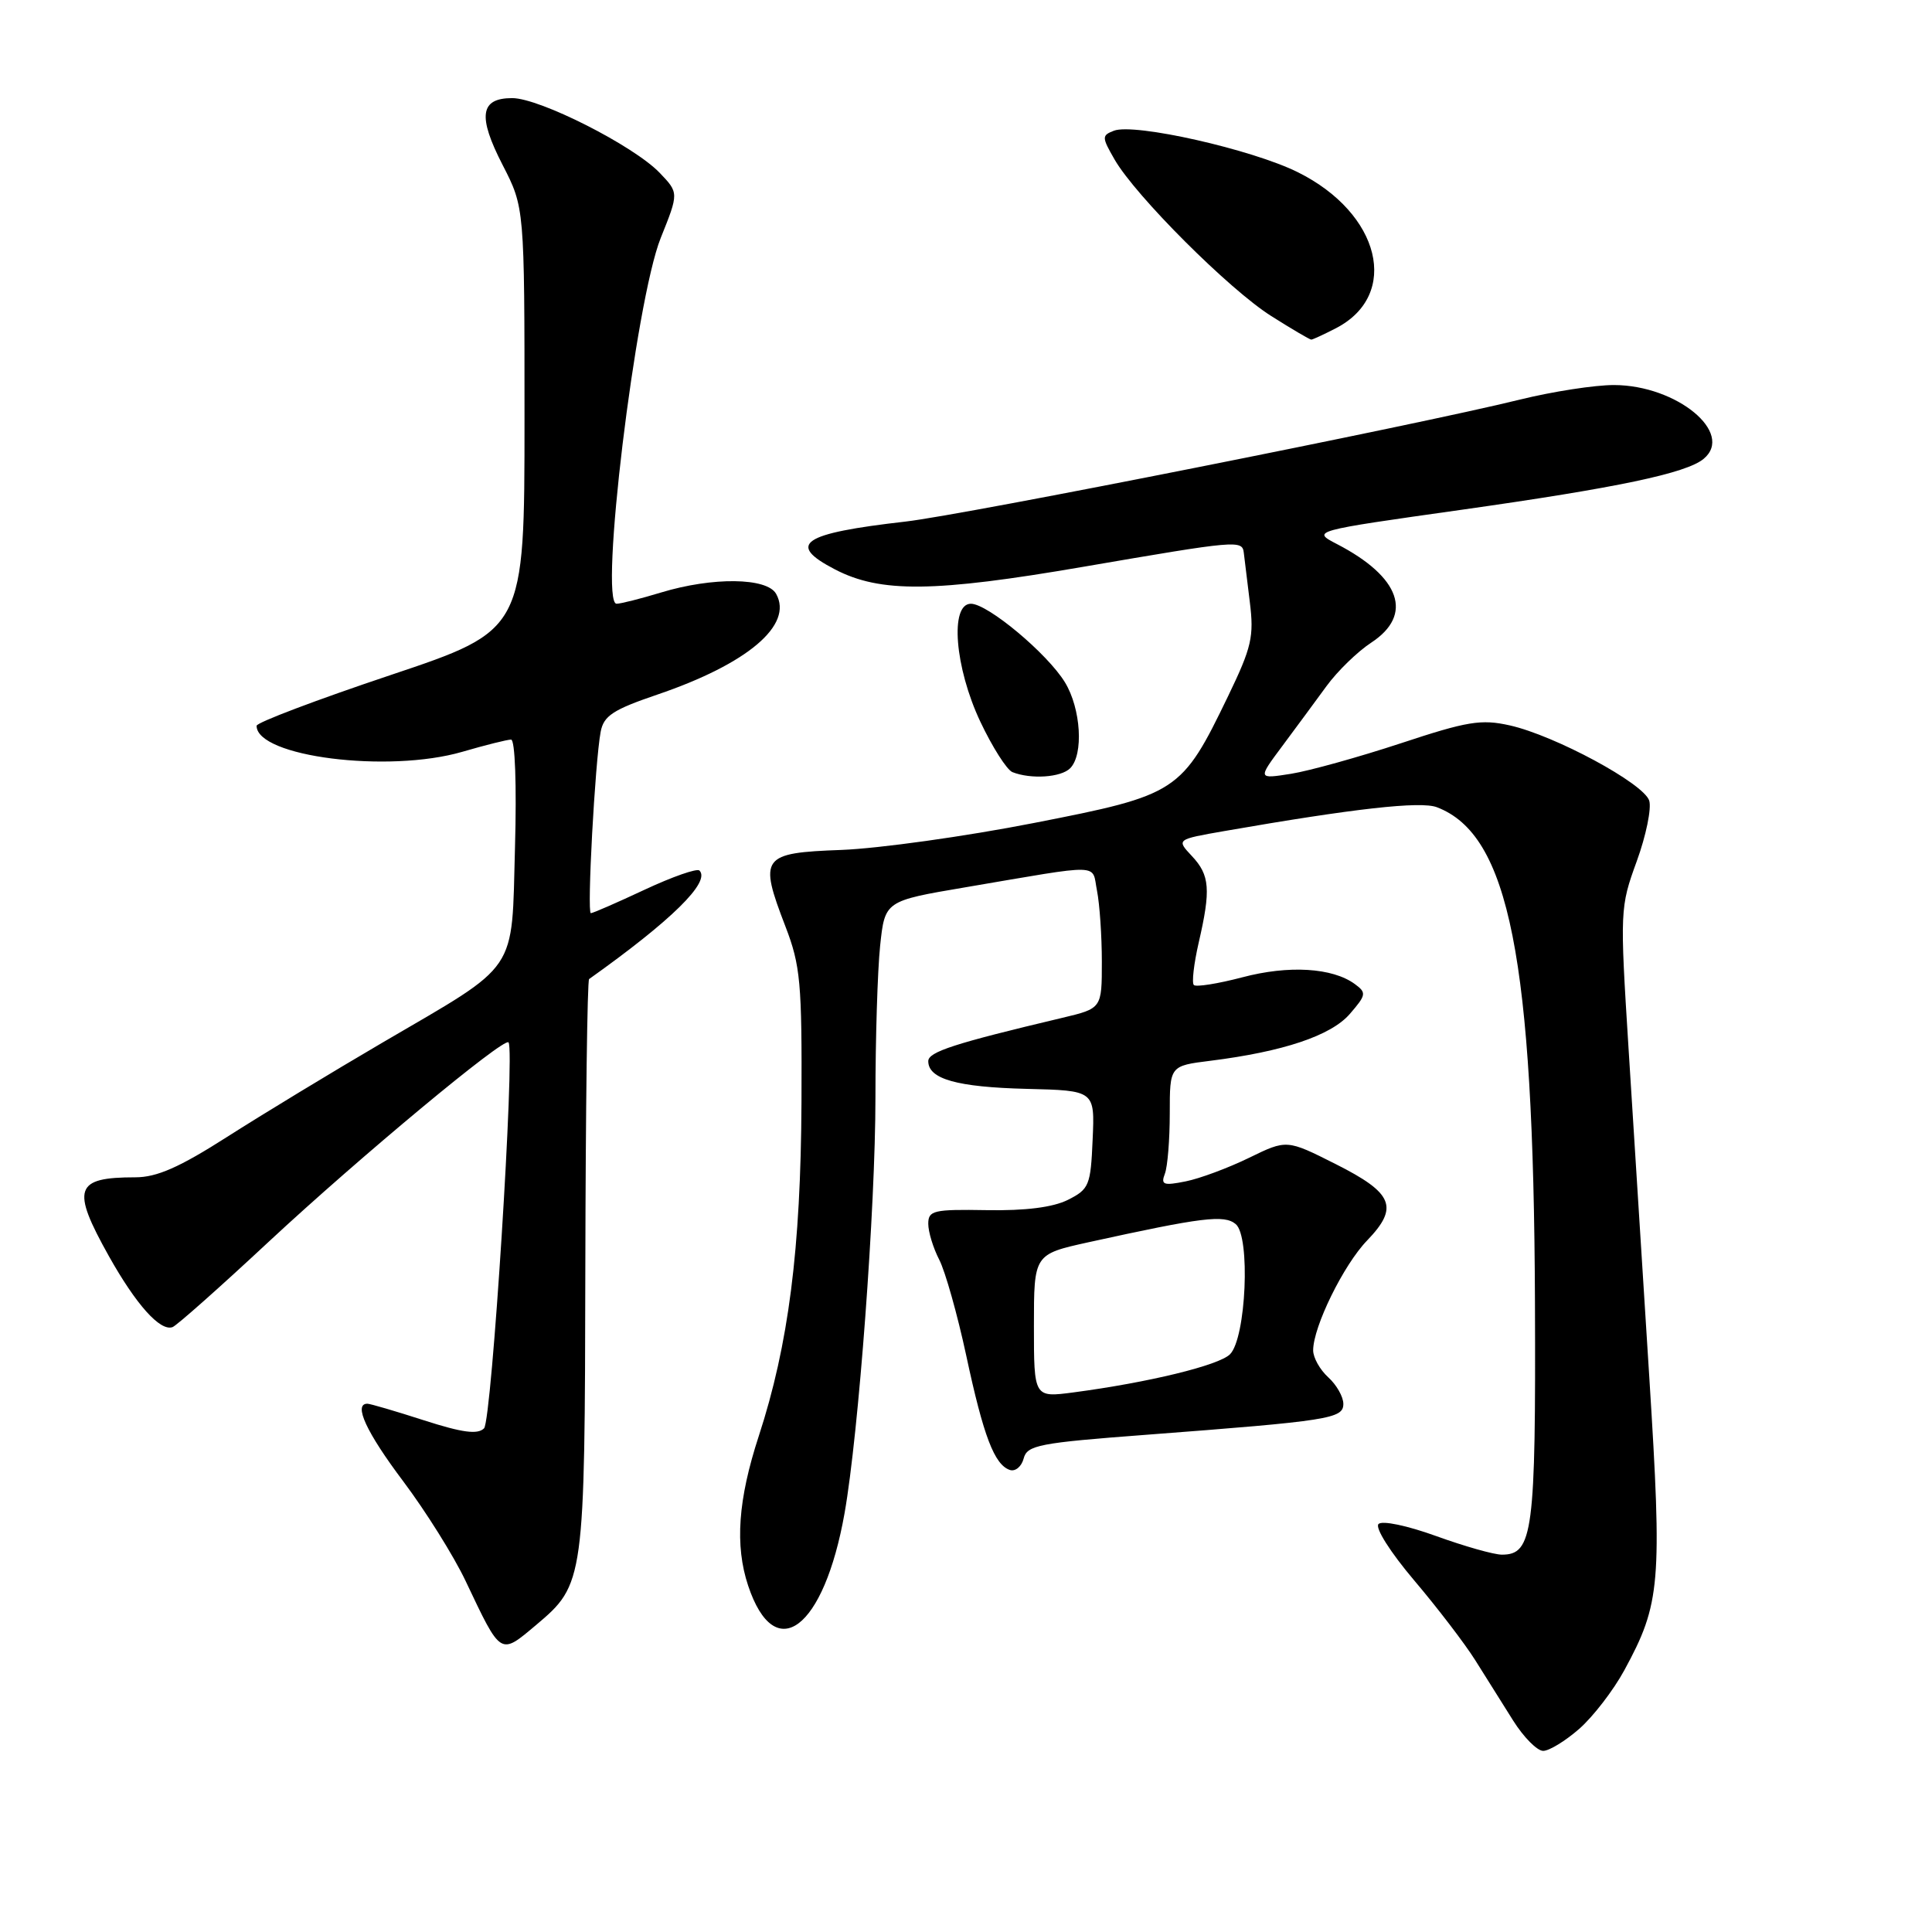 <?xml version="1.0" encoding="UTF-8" standalone="no"?>
<!DOCTYPE svg PUBLIC "-//W3C//DTD SVG 1.1//EN" "http://www.w3.org/Graphics/SVG/1.1/DTD/svg11.dtd" >
<svg xmlns="http://www.w3.org/2000/svg" xmlns:xlink="http://www.w3.org/1999/xlink" version="1.1" viewBox="0 0 256 256">
 <g >
 <path fill="currentColor"
d=" M 209.27 229.07 C 211.10 227.46 213.79 223.97 215.23 221.32 C 220.04 212.48 220.26 209.83 218.54 182.49 C 217.67 168.75 216.44 149.13 215.79 138.91 C 214.64 120.64 214.66 120.21 216.87 114.14 C 218.11 110.74 218.85 107.12 218.53 106.09 C 217.81 103.81 206.05 97.47 200.06 96.12 C 196.27 95.27 194.43 95.57 185.61 98.49 C 180.05 100.32 173.51 102.14 171.08 102.53 C 166.65 103.23 166.65 103.23 169.90 98.87 C 171.69 96.47 174.33 92.88 175.78 90.90 C 177.22 88.93 179.88 86.34 181.70 85.15 C 187.32 81.46 185.58 76.46 177.15 72.09 C 173.80 70.35 173.80 70.35 193.65 67.55 C 214.31 64.63 223.44 62.71 225.74 60.80 C 229.86 57.38 222.18 51.05 213.89 51.02 C 211.35 51.01 205.73 51.88 201.39 52.95 C 187.74 56.32 127.84 68.21 120.00 69.11 C 106.23 70.68 104.16 72.09 110.64 75.45 C 116.66 78.58 123.79 78.50 143.56 75.10 C 164.00 71.59 164.61 71.53 164.81 73.25 C 164.89 73.94 165.25 76.85 165.60 79.72 C 166.18 84.36 165.86 85.75 162.74 92.22 C 156.57 105.00 156.08 105.32 137.00 109.05 C 127.92 110.83 116.45 112.43 111.50 112.62 C 100.89 113.01 100.52 113.52 104.07 122.75 C 106.07 127.94 106.27 130.22 106.20 146.05 C 106.11 165.52 104.49 178.19 100.54 190.29 C 97.79 198.71 97.36 204.77 99.13 210.10 C 102.69 220.79 109.18 215.90 111.91 200.50 C 113.78 189.91 116.00 160.02 116.00 145.44 C 116.00 137.66 116.28 128.61 116.62 125.34 C 117.25 119.38 117.25 119.38 127.87 117.58 C 146.42 114.43 144.63 114.38 145.36 118.03 C 145.71 119.80 146.00 124.03 146.00 127.44 C 146.00 133.62 146.00 133.62 140.75 134.87 C 126.45 138.26 123.00 139.38 123.00 140.61 C 123.00 142.98 126.82 144.05 136.02 144.28 C 145.07 144.50 145.07 144.50 144.78 150.99 C 144.52 157.08 144.32 157.57 141.50 158.99 C 139.51 159.98 135.89 160.44 130.75 160.35 C 123.70 160.23 123.00 160.39 123.00 162.16 C 123.00 163.23 123.65 165.36 124.45 166.91 C 125.25 168.46 126.86 174.17 128.03 179.61 C 130.32 190.32 131.77 194.10 133.82 194.78 C 134.54 195.01 135.36 194.33 135.64 193.26 C 136.10 191.49 137.66 191.19 151.83 190.12 C 176.19 188.27 178.00 187.98 178.00 186.02 C 178.00 185.08 177.10 183.50 176.00 182.50 C 174.90 181.50 174.00 179.90 174.00 178.93 C 174.00 175.81 178.03 167.59 181.16 164.36 C 185.39 159.96 184.62 158.09 176.99 154.25 C 170.50 150.98 170.50 150.98 165.50 153.42 C 162.75 154.76 158.97 156.17 157.10 156.54 C 154.17 157.13 153.79 156.99 154.35 155.53 C 154.71 154.60 155.00 151.00 155.00 147.53 C 155.00 141.23 155.00 141.23 160.37 140.56 C 170.03 139.35 176.37 137.23 178.86 134.35 C 181.04 131.83 181.09 131.54 179.52 130.39 C 176.55 128.22 170.76 127.87 164.61 129.50 C 161.37 130.35 158.48 130.81 158.19 130.52 C 157.90 130.23 158.19 127.71 158.83 124.92 C 160.46 117.87 160.31 115.96 157.93 113.43 C 155.87 111.23 155.87 111.23 162.23 110.12 C 179.45 107.12 188.23 106.14 190.39 106.96 C 199.97 110.60 203.21 126.94 203.39 172.50 C 203.51 203.06 203.12 206.00 199.01 206.00 C 197.95 206.00 194.04 204.89 190.31 203.54 C 186.47 202.15 183.15 201.45 182.66 201.94 C 182.17 202.43 184.22 205.67 187.37 209.39 C 190.44 213.01 194.09 217.78 195.48 219.99 C 196.86 222.19 199.13 225.80 200.51 228.00 C 201.90 230.20 203.68 232.00 204.48 232.00 C 205.28 232.00 207.43 230.68 209.27 229.07 Z  M 71.06 215.30 C 77.43 209.93 77.49 209.49 77.56 167.77 C 77.60 147.02 77.82 129.90 78.06 129.73 C 89.01 121.94 94.18 116.85 92.68 115.35 C 92.36 115.03 89.10 116.17 85.44 117.88 C 81.77 119.60 78.56 121.00 78.29 121.00 C 77.76 121.00 78.84 100.99 79.59 96.97 C 79.99 94.85 81.21 94.04 87.12 92.03 C 99.07 87.96 105.15 82.81 102.84 78.69 C 101.63 76.52 94.41 76.44 87.59 78.51 C 84.89 79.33 82.24 80.00 81.70 80.00 C 79.36 80.00 84.20 39.89 87.55 31.53 C 89.95 25.55 89.95 25.55 87.40 22.89 C 83.96 19.31 71.51 13.00 67.87 13.00 C 63.61 13.00 63.27 15.39 66.60 21.86 C 69.50 27.50 69.50 27.50 69.50 55.50 C 69.50 83.50 69.50 83.50 51.75 89.45 C 41.99 92.72 34.00 95.74 34.00 96.17 C 34.00 100.27 51.43 102.47 61.25 99.62 C 64.30 98.73 67.22 98.00 67.72 98.00 C 68.25 98.00 68.47 104.01 68.24 112.25 C 67.77 129.19 68.94 127.47 50.68 138.15 C 43.98 142.07 34.72 147.69 30.10 150.64 C 23.76 154.69 20.78 156.00 17.93 156.00 C 9.90 156.00 9.41 157.47 14.42 166.43 C 18.03 172.87 21.22 176.44 22.86 175.85 C 23.40 175.66 29.18 170.53 35.69 164.46 C 47.69 153.30 66.80 137.41 67.38 138.12 C 68.27 139.18 65.16 188.24 64.14 189.26 C 63.29 190.11 61.28 189.84 56.18 188.20 C 52.43 186.99 49.05 186.00 48.68 186.00 C 46.79 186.00 48.54 189.78 53.43 196.28 C 56.41 200.25 60.14 206.20 61.70 209.50 C 66.44 219.48 66.23 219.36 71.06 215.30 Z  M 141.80 101.80 C 143.61 99.99 143.24 93.90 141.11 90.41 C 138.78 86.60 130.88 80.00 128.65 80.00 C 125.83 80.00 126.51 88.45 129.90 95.63 C 131.50 99.01 133.41 102.01 134.15 102.31 C 136.60 103.28 140.58 103.02 141.80 101.80 Z  M 177.02 43.49 C 185.57 39.07 182.93 28.26 171.97 22.82 C 165.91 19.80 150.31 16.28 147.60 17.32 C 145.98 17.95 145.98 18.17 147.69 21.14 C 150.45 25.94 162.88 38.37 168.45 41.88 C 171.17 43.60 173.55 45.00 173.75 45.00 C 173.94 45.00 175.41 44.32 177.02 43.49 Z  M 137.00 175.69 C 137.00 166.20 137.00 166.20 144.25 164.60 C 159.32 161.29 162.21 160.93 163.74 162.20 C 165.71 163.84 165.12 177.31 162.98 179.45 C 161.50 180.92 152.21 183.18 142.25 184.50 C 137.00 185.19 137.00 185.19 137.00 175.69 Z "/>
</g>
</svg>